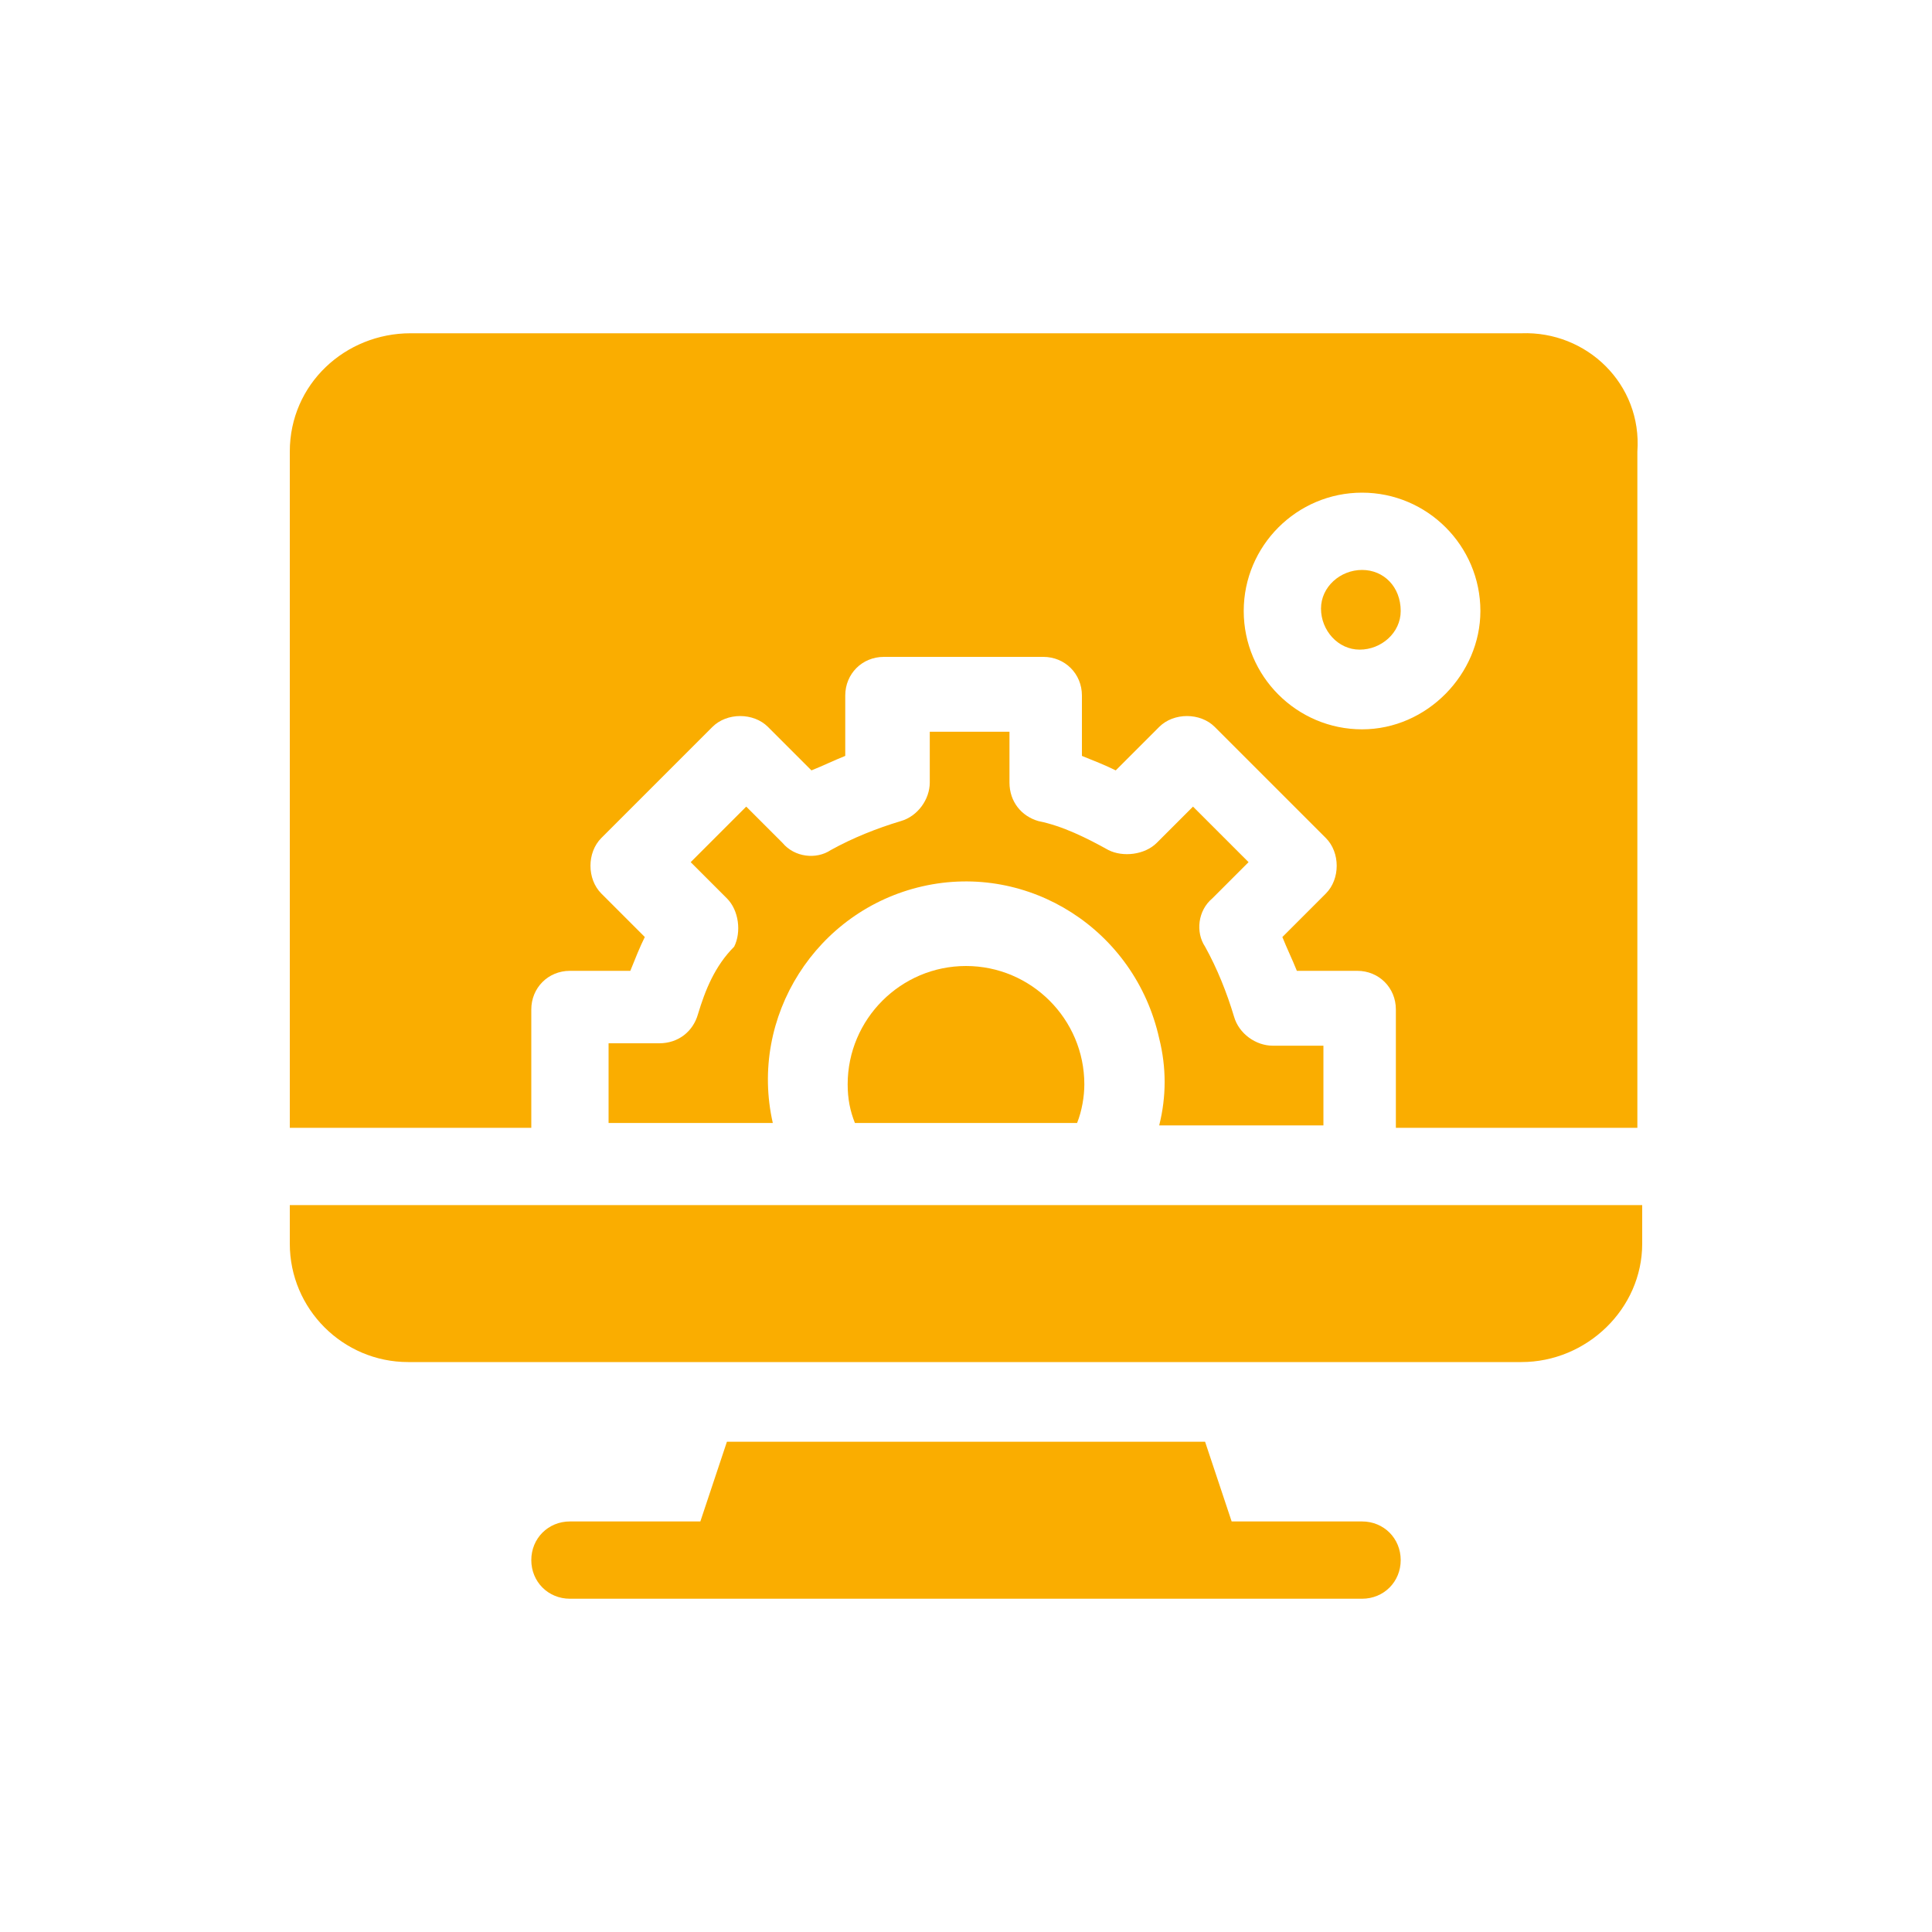 <?xml version="1.0" encoding="utf-8"?>
<!-- Generator: Adobe Illustrator 24.1.3, SVG Export Plug-In . SVG Version: 6.00 Build 0)  -->
<svg version="1.1" id="圖層_1" xmlns="http://www.w3.org/2000/svg" xmlns:xlink="http://www.w3.org/1999/xlink" x="0px" y="0px"
	 viewBox="0 0 80 80" style="enable-background:new 0 0 80 80;" xml:space="preserve">
<style type="text/css">
	.st0{fill:#FAAD00;}
</style>
<path class="st0" d="M56.4,63H51l-1.1-3.3H30.1L29,63h-5.4c-0.9,0-1.6,0.7-1.6,1.6c0,0.9,0.7,1.6,1.6,1.6h32.8
	c0.9,0,1.6-0.7,1.6-1.6C58,63.7,57.3,63,56.4,63z"/>
<path class="st0" d="M56.4,23.6c-0.9,0-1.7,0.7-1.7,1.6s0.7,1.7,1.6,1.7c0.9,0,1.7-0.7,1.7-1.6l0,0C58,24.3,57.3,23.6,56.4,23.6z"/>
<path class="st0" d="M63,13.8H17c-2.7,0-5,2.1-5,4.9c0,0,0,0,0,0.1v27.9h10v-4.9c0-0.9,0.7-1.6,1.6-1.6h2.5c0.2-0.5,0.4-1,0.6-1.4
	L24.9,37c-0.6-0.6-0.6-1.7,0-2.3l0,0l4.6-4.6c0.6-0.6,1.7-0.6,2.3,0l0,0l1.8,1.8c0.5-0.2,0.9-0.4,1.4-0.6v-2.5
	c0-0.9,0.7-1.6,1.6-1.6l0,0h6.6c0.9,0,1.6,0.7,1.6,1.6l0,0v2.5c0.5,0.2,1,0.4,1.4,0.6l1.8-1.8c0.6-0.6,1.7-0.6,2.3,0l0,0l4.6,4.6
	c0.6,0.6,0.6,1.7,0,2.3l0,0l-1.8,1.8c0.2,0.5,0.4,0.9,0.6,1.4h2.5c0.9,0,1.6,0.7,1.6,1.6v4.9h10v-28C68,15.9,65.7,13.7,63,13.8z
	 M56.4,30.2c-2.7,0-4.9-2.2-4.9-4.9s2.2-4.9,4.9-4.9s4.9,2.2,4.9,4.9l0,0C61.3,27.9,59.1,30.2,56.4,30.2z"/>
<path class="st0" d="M35.1,44.9c0,0.6,0.1,1.1,0.3,1.6h9.2c0.2-0.5,0.3-1.1,0.3-1.6c0-2.7-2.2-4.9-4.9-4.9
	C37.3,40,35.1,42.2,35.1,44.9z"/>
<path class="st0" d="M28.9,42c-0.2,0.7-0.8,1.2-1.6,1.2h-2.1v3.3H32c-1-4.4,1.8-8.8,6.2-9.8S47,38.5,48,43c0.3,1.2,0.3,2.4,0,3.6
	h6.8v-3.3h-2.1c-0.7,0-1.4-0.5-1.6-1.2c-0.3-1-0.7-2-1.2-2.9c-0.4-0.6-0.3-1.5,0.3-2l1.5-1.5l-2.3-2.3l-1.5,1.5
	c-0.5,0.5-1.4,0.6-2,0.3C45,34.7,44,34.2,43,34c-0.7-0.2-1.2-0.8-1.2-1.6v-2.1h-3.3v2.1c0,0.7-0.5,1.4-1.2,1.6c-1,0.3-2,0.7-2.9,1.2
	c-0.6,0.4-1.5,0.3-2-0.3l-1.5-1.5l-2.3,2.3l1.5,1.5c0.5,0.5,0.6,1.4,0.3,2C29.6,40,29.2,41,28.9,42z"/>
<path class="st0" d="M12,51.5c0,2.7,2.2,4.9,4.9,4.9H63c2.7,0,5-2.2,5-4.9v-1.6H12V51.5z"/>
</svg>

